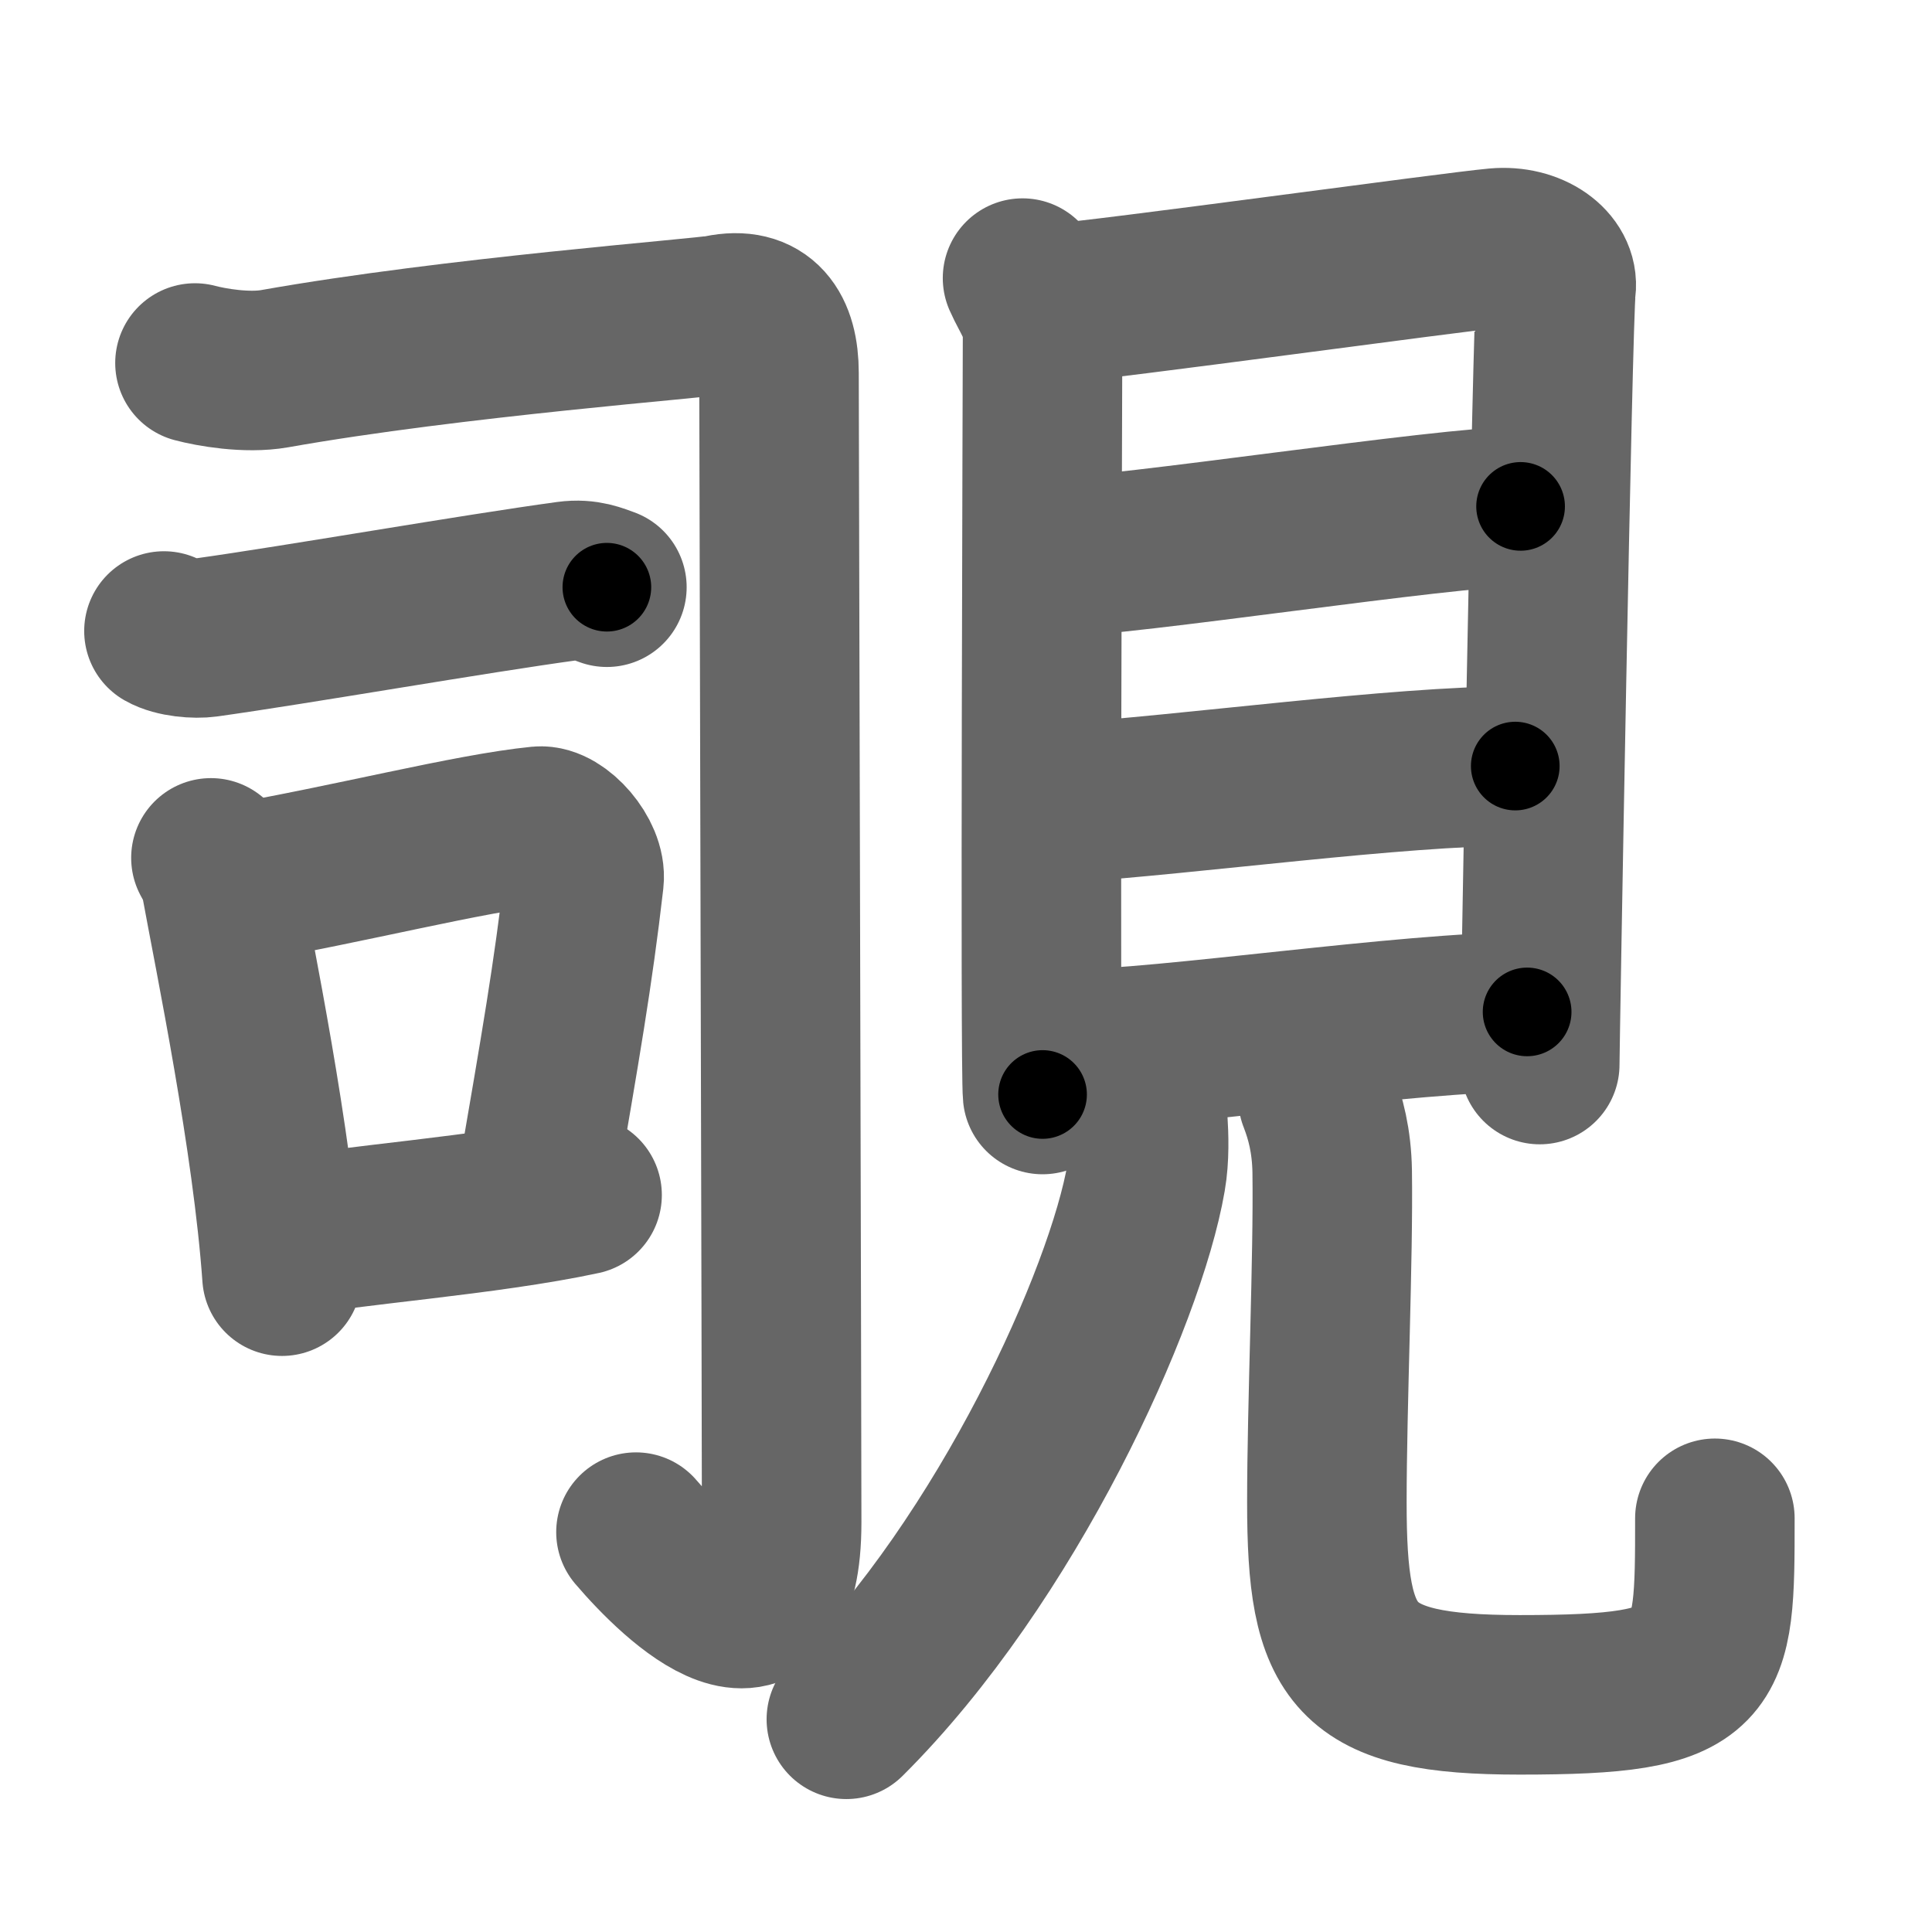 <svg xmlns="http://www.w3.org/2000/svg" width="109" height="109" viewBox="0 0 109 109" id="8997"><g fill="none" stroke="#666" stroke-width="9" stroke-linecap="round" stroke-linejoin="round"><g><g><path d="M11,20.48c0.9,0.24,2.92,0.6,4.5,0.32c10.08-1.79,24.14-2.84,25.14-3.05c2.36-0.49,3.31,0.94,3.31,3.29c0,2.35,0.15,59.43,0.15,64.84c0,8.94-5.81,3.38-8.22,0.56" /><g><path d="M9.25,35.6c0.63,0.36,1.78,0.45,2.41,0.36c5.09-0.71,15.09-2.46,20.38-3.18c1.04-0.14,1.68,0.17,2.2,0.35" /></g><g><path d="M11.9,48.4c0.23,0.43,0.46,0.79,0.55,1.33c0.78,4.27,2.92,14.59,3.46,22.27" /><path d="M13.31,49.86c6.44-1.11,13.19-2.86,17.12-3.25c1.06-0.1,2.67,1.72,2.52,3.03c-0.62,5.38-1.32,9.36-2.65,17.11" /><path d="M16.14,69.82c3.35-0.68,11.32-1.24,16.7-2.4" /></g></g><g><g><path d="M57.69,15.69c0.46,1.05,1.13,1.83,1.13,3.23c0,1.4-0.15,41.43,0,42.83" /><path d="M59.59,17.11c2.61-0.17,22.46-2.91,24.83-3.12c1.98-0.18,3.54,0.98,3.37,2.28c-0.21,1.65-0.92,42.74-0.92,43.79" /><path d="M59.54,31.42c3.72,0,22.08-2.85,26.25-2.85" /><path d="M59.76,45.32c7.55-0.5,19.03-2.1,25.73-2.1" /><path d="M60.43,59.19c5.18,0,19.03-2.1,25.73-2.1" /></g><g><path d="M64.76,63.25c0.05,0.79,0.1,2.05-0.1,3.19C63.5,73.18,56.85,87.95,47.75,97" /><path d="M74.36,61.97c0.43,1.1,0.77,2.4,0.8,4.11c0.07,4.92-0.3,13.16-0.3,18.68c0,8.75,1.39,10.86,10.88,10.86c11.01,0,11.01-1.28,11.01-9.96" /></g></g></g></g><g fill="none" stroke="#000" stroke-width="5" stroke-linecap="round" stroke-linejoin="round"><g><g><path d="M11,20.48c0.9,0.24,2.92,0.6,4.5,0.32c10.08-1.79,24.14-2.84,25.14-3.05c2.36-0.49,3.31,0.94,3.31,3.29c0,2.35,0.15,59.43,0.15,64.84c0,8.94-5.81,3.38-8.22,0.56" stroke-dasharray="113.79" stroke-dashoffset="113.79"><animate id="0" attributeName="stroke-dashoffset" values="113.79;0" dur="0.86s" fill="freeze" begin="0s;8997.click" /></path><g><path d="M9.25,35.6c0.63,0.36,1.78,0.45,2.41,0.36c5.09-0.71,15.09-2.46,20.38-3.18c1.04-0.14,1.68,0.17,2.2,0.35" stroke-dasharray="25.35" stroke-dashoffset="25.35"><animate attributeName="stroke-dashoffset" values="25.35" fill="freeze" begin="8997.click" /><animate id="1" attributeName="stroke-dashoffset" values="25.35;0" dur="0.25s" fill="freeze" begin="0.end" /></path></g><g><path d="M11.9,48.4c0.23,0.43,0.46,0.79,0.55,1.33c0.78,4.27,2.92,14.59,3.46,22.27" stroke-dasharray="24" stroke-dashoffset="24"><animate attributeName="stroke-dashoffset" values="24" fill="freeze" begin="8997.click" /><animate id="2" attributeName="stroke-dashoffset" values="24;0" dur="0.24s" fill="freeze" begin="1.end" /></path><path d="M13.31,49.86c6.44-1.11,13.19-2.86,17.12-3.25c1.06-0.1,2.67,1.72,2.52,3.03c-0.62,5.38-1.32,9.36-2.65,17.11" stroke-dasharray="39.05" stroke-dashoffset="39.05"><animate attributeName="stroke-dashoffset" values="39.05" fill="freeze" begin="8997.click" /><animate id="3" attributeName="stroke-dashoffset" values="39.05;0" dur="0.39s" fill="freeze" begin="2.end" /></path><path d="M16.14,69.82c3.35-0.68,11.32-1.24,16.7-2.4" stroke-dasharray="16.88" stroke-dashoffset="16.88"><animate attributeName="stroke-dashoffset" values="16.88" fill="freeze" begin="8997.click" /><animate id="4" attributeName="stroke-dashoffset" values="16.88;0" dur="0.17s" fill="freeze" begin="3.end" /></path></g></g><g><g><path d="M57.69,15.69c0.46,1.05,1.13,1.83,1.13,3.23c0,1.4-0.15,41.43,0,42.83" stroke-dasharray="46.29" stroke-dashoffset="46.29"><animate attributeName="stroke-dashoffset" values="46.29" fill="freeze" begin="8997.click" /><animate id="5" attributeName="stroke-dashoffset" values="46.29;0" dur="0.46s" fill="freeze" begin="4.end" /></path><path d="M59.59,17.11c2.61-0.17,22.46-2.91,24.83-3.12c1.98-0.18,3.54,0.98,3.37,2.28c-0.21,1.65-0.92,42.74-0.92,43.79" stroke-dasharray="73.45" stroke-dashoffset="73.45"><animate attributeName="stroke-dashoffset" values="73.45" fill="freeze" begin="8997.click" /><animate id="6" attributeName="stroke-dashoffset" values="73.45;0" dur="0.55s" fill="freeze" begin="5.end" /></path><path d="M59.54,31.42c3.72,0,22.08-2.85,26.25-2.85" stroke-dasharray="26.41" stroke-dashoffset="26.41"><animate attributeName="stroke-dashoffset" values="26.41" fill="freeze" begin="8997.click" /><animate id="7" attributeName="stroke-dashoffset" values="26.41;0" dur="0.26s" fill="freeze" begin="6.end" /></path><path d="M59.76,45.32c7.55-0.5,19.03-2.1,25.73-2.1" stroke-dasharray="25.82" stroke-dashoffset="25.82"><animate attributeName="stroke-dashoffset" values="25.82" fill="freeze" begin="8997.click" /><animate id="8" attributeName="stroke-dashoffset" values="25.82;0" dur="0.26s" fill="freeze" begin="7.end" /></path><path d="M60.43,59.19c5.18,0,19.03-2.1,25.73-2.1" stroke-dasharray="25.82" stroke-dashoffset="25.82"><animate attributeName="stroke-dashoffset" values="25.82" fill="freeze" begin="8997.click" /><animate id="9" attributeName="stroke-dashoffset" values="25.82;0" dur="0.26s" fill="freeze" begin="8.end" /></path></g><g><path d="M64.76,63.25c0.05,0.79,0.1,2.05-0.1,3.19C63.5,73.18,56.85,87.95,47.75,97" stroke-dasharray="38.53" stroke-dashoffset="38.53"><animate attributeName="stroke-dashoffset" values="38.53" fill="freeze" begin="8997.click" /><animate id="10" attributeName="stroke-dashoffset" values="38.53;0" dur="0.39s" fill="freeze" begin="9.end" /></path><path d="M74.36,61.97c0.43,1.1,0.77,2.4,0.8,4.11c0.07,4.92-0.3,13.16-0.3,18.68c0,8.75,1.39,10.86,10.88,10.86c11.01,0,11.01-1.28,11.01-9.96" stroke-dasharray="60.02" stroke-dashoffset="60.02"><animate attributeName="stroke-dashoffset" values="60.02" fill="freeze" begin="8997.click" /><animate id="11" attributeName="stroke-dashoffset" values="60.02;0" dur="0.45s" fill="freeze" begin="10.end" /></path></g></g></g></g></svg>